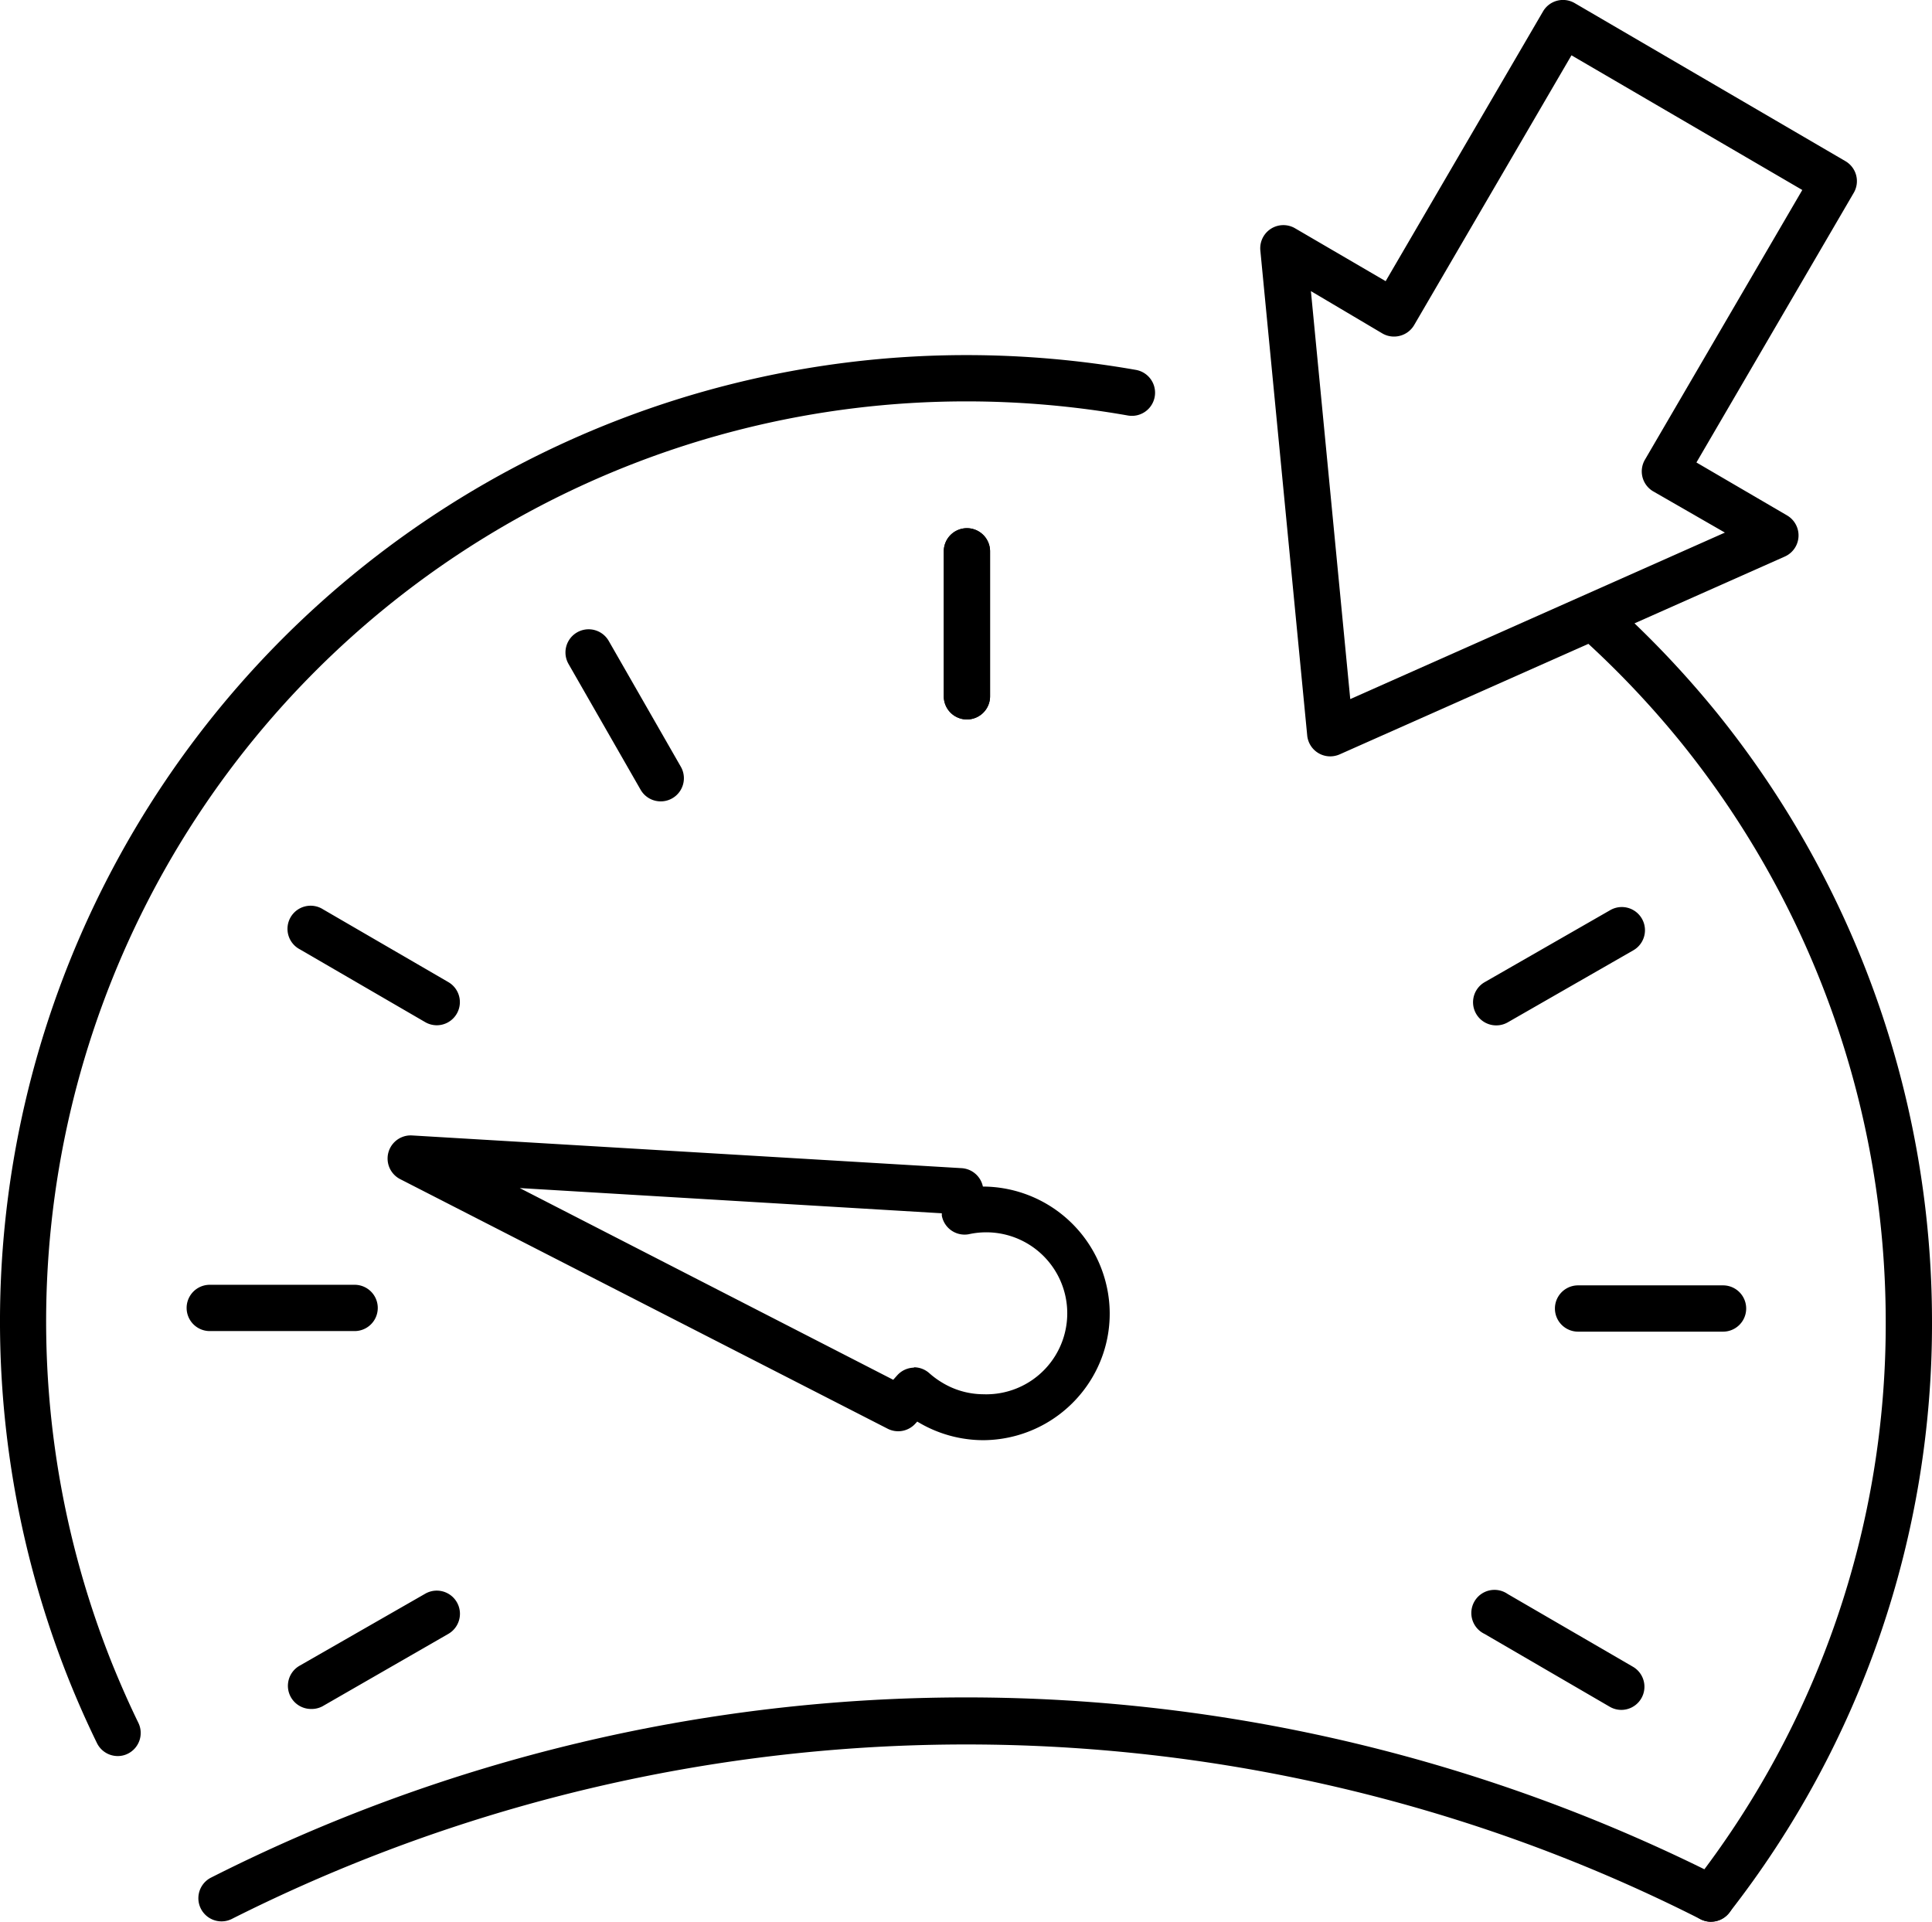 <svg xmlns="http://www.w3.org/2000/svg" viewBox="0 0 166.98 166.09">
  <g>
    <path class="a" d="M384,661.71h0a2,2,0,0,1-2-2l0-12.53a2,2,0,0,1,2-2h0a2,2,0,0,1,2,2l0,12.53A2,2,0,0,1,384,661.71Z" transform="translate(-300.43 -599.53)"/>
    <path class="a" d="M429.74,688.15a2,2,0,0,1-1-3.73l10.86-6.23a2,2,0,0,1,2,3.47l-10.86,6.23A2,2,0,0,1,429.74,688.15Z" transform="translate(-300.43 -599.53)"/>
    <path class="a" d="M449.35,714.62h0l-12.53,0a2,2,0,0,1,0-4h0l12.53,0a2,2,0,0,1,0,4Z" transform="translate(-300.43 -599.53)"/>
    <path class="a" d="M440.56,747.31a2,2,0,0,1-1-.27l-10.83-6.3a2,2,0,1,1,2-3.45l10.83,6.29a2,2,0,0,1-1,3.73Z" transform="translate(-300.43 -599.53)"/>
    <path class="a" d="M327.31,747.23a2,2,0,0,1-1-3.73l10.87-6.23a2,2,0,0,1,2,3.47L328.3,747A2,2,0,0,1,327.31,747.23Z" transform="translate(-300.43 -599.53)"/>
    <path class="a" d="M331.09,714.57h0l-12.53,0a2,2,0,0,1,0-4h0l12.52,0a2,2,0,0,1,0,4Z" transform="translate(-300.43 -599.53)"/>
    <path class="a" d="M338.18,688.14a2,2,0,0,1-1-.27l-10.83-6.29a2,2,0,1,1,2-3.46l10.83,6.29a2,2,0,0,1-1,3.73Z" transform="translate(-300.43 -599.53)"/>
    <path class="a" d="M357.53,668.79a2,2,0,0,1-1.73-1l-6.23-10.87a2,2,0,1,1,3.47-2l6.23,10.87a2,2,0,0,1-1.74,3Z" transform="translate(-300.43 -599.53)"/>
    <path class="a" d="M384,661.71h0a2,2,0,0,1-2-2l0-12.53a2,2,0,0,1,2-2h0a2,2,0,0,1,2,2l0,12.52A2,2,0,0,1,384,661.71Z" transform="translate(-300.43 -599.53)"/>
    <path class="a" d="M448.32,765.62a2.08,2.08,0,0,1-.9-.21,138.66,138.66,0,0,0-21-8.57,141.15,141.15,0,0,0-106,8.56,2,2,0,0,1-1.8-3.57,144.5,144.5,0,0,1,130.61,0,2,2,0,0,1-.91,3.78Z" transform="translate(-300.43 -599.53)"/>
    <path class="a" d="M310.61,751.3a2,2,0,0,1-1.8-1.12c-.84-1.72-1.64-3.52-2.37-5.33a83.52,83.52,0,0,1,77.48-114.63,84.63,84.63,0,0,1,14.69,1.28,2,2,0,1,1-.7,3.94,80.49,80.49,0,0,0-14-1.22,79.52,79.52,0,0,0-73.77,109.14c.7,1.72,1.45,3.43,2.25,5.07a2,2,0,0,1-.92,2.67A1.94,1.94,0,0,1,310.61,751.3Z" transform="translate(-300.43 -599.53)"/>
    <path class="a" d="M448.32,765.62a2,2,0,0,1-1.23-.42,2,2,0,0,1-.35-2.81,78.61,78.61,0,0,0,16.67-48.69,79.67,79.67,0,0,0-17.57-49.85,80.68,80.68,0,0,0-8.66-9.16,2,2,0,0,1,2.68-3,85.17,85.17,0,0,1,9.09,9.61,83.75,83.75,0,0,1,18.46,52.37,82.61,82.61,0,0,1-17.51,51.15A2,2,0,0,1,448.32,765.62Z" transform="translate(-300.43 -599.53)"/>
    <path class="a" d="M385.42,724h0a11,11,0,0,1-5.58-1.53.57.57,0,0,1-.13-.08l-.16.17a2,2,0,0,1-2.4.45L335,701.43a2,2,0,0,1,1-3.77l47.54,2.83a2,2,0,0,1,1.84,1.59h0a11,11,0,0,1,10.61,8.25,10.85,10.85,0,0,1-1.19,8.31A11,11,0,0,1,385.42,724Zm-6-6.3a2,2,0,0,1,1.33.51,7.3,7.3,0,0,0,1.12.82,6.91,6.91,0,0,0,3.54,1,7,7,0,1,0-1.25-13.83,2,2,0,0,1-2.33-1.61l0-.2-36.48-2.18,32.28,16.57.34-.38A2,2,0,0,1,379.43,717.73Z" transform="translate(-300.43 -599.53)"/>
    <path class="a" d="M415.41,664.9a2,2,0,0,1-2-1.81l-4.05-41.91a2,2,0,0,1,3-1.92l7.83,4.57,13.6-23.31a2,2,0,0,1,2.74-.72l23.4,13.66a2,2,0,0,1,.72,2.73l-13.6,23.31,7.84,4.58a2,2,0,0,1-.2,3.55l-38.48,17.1A2.06,2.06,0,0,1,415.41,664.9Zm-1.68-40.21,3.4,35.26,32.38-14.39L443.32,642a2,2,0,0,1-.72-2.74l13.6-23.31-19.95-11.64-13.6,23.32a2,2,0,0,1-1.22.92,2,2,0,0,1-1.52-.2Z" transform="translate(-300.43 -599.53)"/>
  </g>
</svg>
